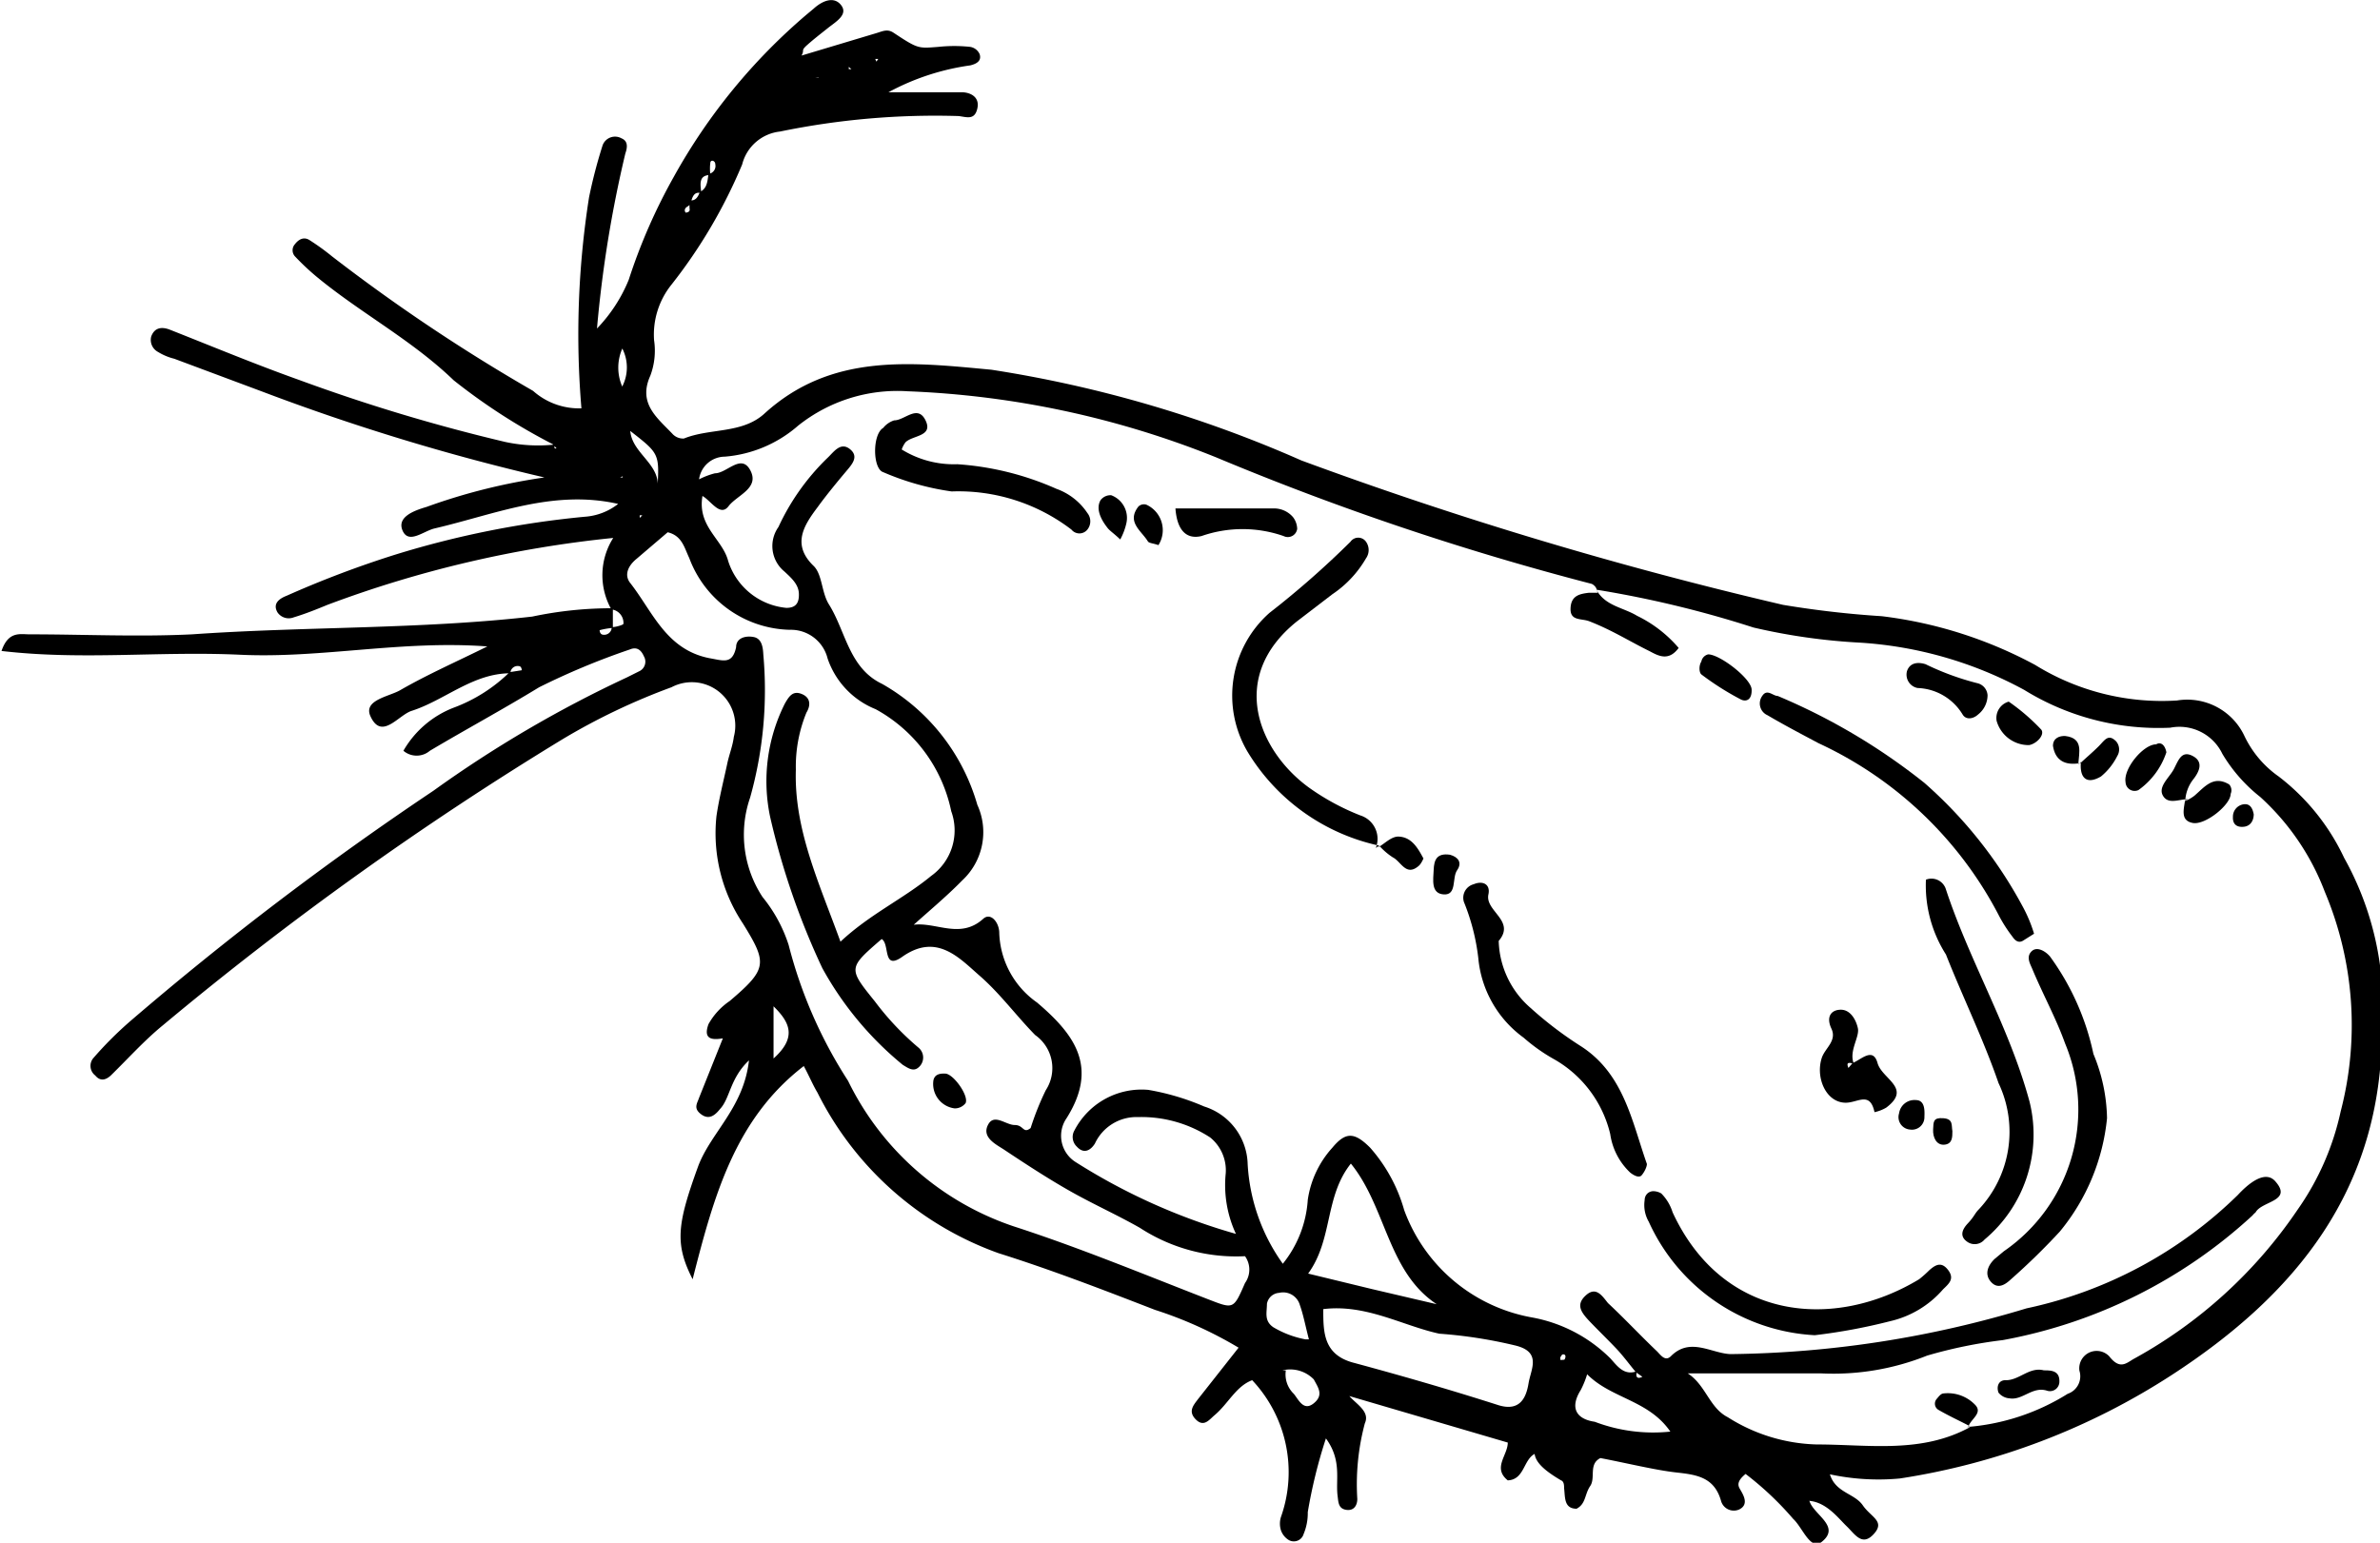<svg xmlns="http://www.w3.org/2000/svg" viewBox="0 0 62.95 40.81"><title>Ostracod</title><g id="Layer_2" data-name="Layer 2"><g id="Ostracod"><path d="M15.38,10.82a23.34,23.34,0,0,1,.2-5.6,13.33,13.33,0,0,1,.36-1.38.35.35,0,0,1,.5-.18c.17.07.16.23.1.4a32,32,0,0,0-.75,4.63,4.06,4.06,0,0,0,.84-1.29,15,15,0,0,1,1.19-2.72A15.49,15.49,0,0,1,21.34.38l.18-.15c.23-.21.54-.34.73-.09s-.15.44-.35.6-.37.29-.55.45-.06.12-.15.28l2-.6c.16-.05.28-.11.44,0,.65.43.65.41,1.18.37a3.93,3.93,0,0,1,.84,0,.33.33,0,0,1,.25.19c.06.18-.08.26-.25.3a6.38,6.38,0,0,0-2.16.71c.64,0,1.28,0,1.93,0,.23,0,.49.12.42.43s-.27.23-.49.2a20.31,20.31,0,0,0-4.73.41,1.16,1.16,0,0,0-1,.87,13.62,13.62,0,0,1-1.87,3.18A2.11,2.11,0,0,0,17.3,9a1.88,1.88,0,0,1-.1.94c-.33.73.18,1.11.58,1.53a.38.38,0,0,0,.31.13c.69-.28,1.54-.12,2.13-.66,1.77-1.61,3.87-1.36,6-1.16a32.59,32.59,0,0,1,8.2,2.4A106.81,106.81,0,0,0,47.16,16a25.75,25.75,0,0,0,2.61.3,11.43,11.43,0,0,1,4.06,1.29,6.37,6.37,0,0,0,3.75.94,1.67,1.67,0,0,1,1.78.93,2.75,2.75,0,0,0,.91,1.08A5.83,5.83,0,0,1,62,22.69,8.06,8.06,0,0,1,63,27.24c0,4.22-2.27,7-5.57,9.14a18.27,18.27,0,0,1-7.18,2.73A6.11,6.11,0,0,1,48.4,39c.15.49.65.5.87.82s.6.42.29.76-.5,0-.72-.21-.57-.69-1.08-.67a.38.38,0,0,0,0-.1l0,0,.1.11c.12.37.84.67.32,1.08-.3.23-.5-.38-.75-.61a8.31,8.31,0,0,0-1.26-1.19c-.17.14-.22.25-.17.36s.31.43,0,.58a.35.35,0,0,1-.48-.23c-.18-.63-.65-.69-1.19-.75s-1.32-.25-2-.38c-.32.16-.12.52-.27.74s-.11.47-.36.6c-.34,0-.3-.31-.33-.54,0-.07,0-.18-.08-.21-.46-.27-.67-.48-.7-.7-.3.16-.27.68-.71.7-.41-.33,0-.66,0-1l-4.19-1.23c.19.22.55.41.41.72a6.23,6.23,0,0,0-.2,2c0,.16-.08.32-.29.29s-.21-.2-.23-.36c-.06-.44.12-.94-.31-1.53A13.42,13.42,0,0,0,34.59,40a1.43,1.43,0,0,1-.11.58.27.27,0,0,1-.39.16.49.49,0,0,1-.21-.26.59.59,0,0,1,0-.35,3.55,3.55,0,0,0-.76-3.62c-.43.16-.63.62-1,.93-.14.12-.28.32-.49.11s-.07-.37.05-.53l1.08-1.37a10.63,10.63,0,0,0-2.21-1c-1.37-.53-2.74-1.06-4.14-1.5a8.59,8.59,0,0,1-4.79-4.25c-.12-.2-.21-.42-.36-.7-1.82,1.4-2.38,3.44-2.94,5.64-.48-.94-.41-1.46.15-3,.34-.89,1.2-1.54,1.34-2.79-.5.47-.5,1-.76,1.28-.12.15-.28.31-.5.15s-.11-.29-.06-.44l.66-1.65.26-.26.06,0,0,.06-.26.26c-.3.06-.64.1-.47-.36a1.79,1.79,0,0,1,.56-.61c1-.85,1-1,.35-2.05a4.3,4.3,0,0,1-.7-2.84c.07-.48.19-.94.29-1.41.05-.23.14-.45.17-.69a1.15,1.15,0,0,0-1.65-1.31,17,17,0,0,0-2.89,1.38A87.45,87.45,0,0,0,4.31,27.12c-.49.4-.92.88-1.38,1.33-.12.11-.27.17-.41,0A.32.32,0,0,1,2.46,28a9.73,9.73,0,0,1,1-1,84.08,84.08,0,0,1,8-6.08,31.72,31.72,0,0,1,5.12-3l.32-.16a.28.28,0,0,0,.13-.4c-.07-.16-.18-.26-.37-.18a19.23,19.23,0,0,0-2.4,1c-.95.58-1.93,1.11-2.89,1.68a.54.54,0,0,1-.7,0A2.62,2.62,0,0,1,12,18.72a4.2,4.2,0,0,0,1.48-.94l.32-.05s0-.11-.08-.11a.19.19,0,0,0-.22.19c-1,0-1.74.72-2.63,1-.35.13-.78.77-1.07.14-.2-.43.48-.52.78-.69.71-.41,1.46-.74,2.31-1.16-2.26-.17-4.38.32-6.53.22s-4.17.15-6.32-.1c.18-.53.49-.44.74-.44,1.43,0,2.87.07,4.3,0,3-.21,6-.13,9-.47a10.13,10.13,0,0,1,2.13-.22v.52a2,2,0,0,0-.35.06s0,.11.09.12a.2.2,0,0,0,.23-.2c.11,0,.31-.06.31-.09a.36.36,0,0,0-.32-.38,1.84,1.84,0,0,1,.05-1.89A30.11,30.11,0,0,0,8.66,16c-.29.12-.59.24-.89.33a.36.36,0,0,1-.43-.13c-.14-.24.06-.37.24-.44a27,27,0,0,1,2.88-1.09,24.89,24.89,0,0,1,5-1,1.61,1.61,0,0,0,.89-.34c-1.72-.39-3.27.28-4.86.65-.29.07-.68.42-.84.06s.29-.53.63-.63a15.66,15.66,0,0,1,3.12-.78,58.35,58.35,0,0,1-7.46-2.27L4.61,9.49a1.5,1.5,0,0,1-.43-.18A.36.36,0,0,1,4,8.9c.09-.24.28-.26.49-.18,1.14.45,2.27.92,3.42,1.33a47.41,47.41,0,0,0,5.45,1.64,4.13,4.13,0,0,0,1.31.07.3.3,0,0,0,0,.1.1.1,0,0,0,.05,0l-.1-.11A15.85,15.85,0,0,1,12,10.06C10.9,9,9.57,8.3,8.41,7.35a6.54,6.54,0,0,1-.61-.57.24.24,0,0,1,0-.32c.1-.13.24-.21.4-.1a6.13,6.13,0,0,1,.58.42,47.41,47.41,0,0,0,5.32,3.56,1.83,1.83,0,0,0,1.31.46v.06Zm3.13-5.74c.2-.1.2-.29.23-.48a.21.21,0,0,0,.18-.25c0-.1-.11-.13-.13-.06a1.25,1.25,0,0,0,0,.34c-.33,0-.26.27-.24.48-.18-.05-.23.08-.27.22s-.11.12-.15.18,0,.1,0,.11.13,0,.11-.09a1.64,1.64,0,0,1,0-.23C18.4,5.32,18.46,5.21,18.51,5.08ZM35,34.63l0,0c0,.6,0,1.19.77,1.41,1.3.35,2.58.72,3.86,1.13.58.18.74-.21.8-.58s.36-.83-.36-1a12.34,12.34,0,0,0-2-.31C37.1,35.07,36.13,34.49,35,34.63Zm17,3.12a5.87,5.87,0,0,0,2.69-.88.49.49,0,0,0,.31-.61.46.46,0,0,1,.79-.38c.28.36.45.18.64.07A12.46,12.46,0,0,0,60.77,32a7.13,7.13,0,0,0,1.14-2.6,9.07,9.07,0,0,0-.42-5.81,6.5,6.5,0,0,0-1.71-2.51,4.16,4.16,0,0,1-1-1.14,1.26,1.26,0,0,0-1.38-.69,6.76,6.76,0,0,1-3.86-1A10.46,10.46,0,0,0,49.2,17a16.1,16.1,0,0,1-2.82-.4,28.27,28.27,0,0,0-4.15-1l0,0c0-.06-.09-.15-.15-.16a73.52,73.52,0,0,1-9.91-3.34A24.29,24.29,0,0,0,24,10.35a4.21,4.21,0,0,0-2.89.91,3.36,3.36,0,0,1-1.94.82.69.69,0,0,0-.68.6,2,2,0,0,1,.42-.16c.32,0,.7-.54.94-.07s-.36.65-.58.94-.46-.14-.69-.27c-.14.81.53,1.14.68,1.72a1.79,1.79,0,0,0,1.54,1.24c.25,0,.34-.13.33-.38s-.21-.42-.38-.58a.87.87,0,0,1-.16-1.18,6.1,6.1,0,0,1,1.3-1.83c.16-.15.34-.43.59-.23s.05.41-.11.6-.51.61-.74.93c-.37.49-.7,1-.1,1.57.22.23.2.69.39,1,.45.71.53,1.69,1.41,2.11a5.38,5.38,0,0,1,2.52,3.2,1.74,1.74,0,0,1-.4,2c-.44.45-.93.85-1.39,1.27l-.08.06L24,24.5c.64-.21,1.34.4,2-.19.2-.19.43.09.43.37a2.34,2.34,0,0,0,1,1.84c1,.85,1.63,1.71.78,3.06a.82.82,0,0,0,.24,1.16,16.12,16.12,0,0,0,4.24,1.9,3.06,3.06,0,0,1-.27-1.6,1.12,1.12,0,0,0-.41-.95,3.33,3.33,0,0,0-1.91-.54,1.21,1.21,0,0,0-1.14.7c-.1.16-.28.3-.48.08a.35.35,0,0,1-.06-.43,2,2,0,0,1,1.95-1.07,6.45,6.45,0,0,1,1.48.44A1.64,1.64,0,0,1,33,30.79a5,5,0,0,0,.93,2.64,3,3,0,0,0,.66-1.69,2.61,2.61,0,0,1,.65-1.38c.35-.42.58-.42,1,0a4.23,4.23,0,0,1,.9,1.65,4.43,4.43,0,0,0,3.38,2.84,3.93,3.93,0,0,1,2.08,1.09c.18.2.36.46.7.33-.05.15,0,.22.14.15l-.17-.12c-.15-.18-.29-.37-.45-.55s-.5-.51-.75-.77-.4-.46-.13-.71.43,0,.59.2c.44.41.85.85,1.28,1.26.1.09.22.3.38.15.51-.52,1.07-.08,1.58-.06a27.94,27.94,0,0,0,7.83-1.21,11.36,11.36,0,0,0,5.59-3c.25-.27.72-.69,1-.35.45.52-.37.51-.53.81,0,0-.06.05-.08.08a13.26,13.26,0,0,1-6.61,3.3,12.32,12.32,0,0,0-2,.41,6.67,6.67,0,0,1-2.8.47c-1.18,0-2.36,0-3.53,0,.48.31.57.91,1.06,1.16a4.6,4.6,0,0,0,2.35.72c1.37,0,2.77.25,4.06-.46ZM22.23,24.91c.78-.73,1.66-1.13,2.4-1.74a1.48,1.48,0,0,0,.53-1.71,4,4,0,0,0-2-2.7,2.21,2.21,0,0,1-1.27-1.34,1,1,0,0,0-1-.76,2.91,2.91,0,0,1-2.66-1.9c-.13-.27-.19-.59-.57-.68l-.82.7c-.21.17-.34.41-.18.63.6.76.95,1.77,2.1,2,.36.06.61.18.71-.29,0-.24.24-.31.46-.27s.25.27.26.47a10.51,10.51,0,0,1-.35,3.78,3,3,0,0,0,.33,2.63A3.88,3.88,0,0,1,20.86,25a12.14,12.14,0,0,0,1.57,3.59,7.55,7.55,0,0,0,4.38,3.85c1.73.56,3.42,1.26,5.12,1.92.7.27.69.29,1-.42a.61.61,0,0,0,0-.71,4.66,4.66,0,0,1-2.78-.75c-.58-.33-1.2-.61-1.79-.94s-1.22-.74-1.82-1.14c-.22-.14-.57-.32-.41-.64s.47,0,.71,0,.22.24.42.08a7.34,7.34,0,0,1,.4-1,1.07,1.07,0,0,0-.28-1.46c-.5-.51-.93-1.1-1.47-1.57s-1.14-1.15-2.06-.49c-.51.35-.31-.35-.53-.48-.89.77-.89.77-.18,1.65a7.39,7.39,0,0,0,1.15,1.22.34.34,0,0,1,0,.53c-.14.12-.29,0-.41-.07a8.75,8.75,0,0,1-2.13-2.56,19.76,19.76,0,0,1-1.38-4,4.57,4.57,0,0,1,.39-3c.11-.19.21-.35.45-.25s.23.31.12.49a3.75,3.75,0,0,0-.28,1.51C21,21.94,21.66,23.34,22.23,24.91ZM38,34.5c-1.3-.86-1.33-2.56-2.27-3.72-.7.88-.47,2-1.13,2.91l1.69.41Zm4,1.78a2.39,2.39,0,0,1-.19.49c-.3.48-.11.77.37.84a4.35,4.35,0,0,0,2,.26C43.58,37,42.55,37,41.91,36.28Zm-7.38-.85c-.1-.39-.15-.66-.24-.91a.46.46,0,0,0-.55-.32.35.35,0,0,0-.32.29c0,.23-.08.45.17.62A2.6,2.6,0,0,0,34.53,35.43Zm-.61.82a.71.71,0,0,0,.21.62c.13.16.26.47.53.25s.11-.42,0-.63A.87.87,0,0,0,33.92,36.25ZM17.39,12.92c.05-.92.05-.92-.72-1.52C16.72,12,17.48,12.28,17.39,12.92ZM20.46,28c.61-.55.45-.94,0-1.38Zm-4-17.78a1.1,1.1,0,0,0,0-1A1.25,1.25,0,0,0,16.46,10.23ZM41.27,35.9s0,.06,0,.07.08,0,.1,0,.07-.12,0-.14S41.3,35.88,41.27,35.9ZM21.56,2.06l.09,0V2.05ZM16.4,12.63l.07,0V12.6Zm.59,1-.07,0v.07Zm6.19-12,.05-.07h-.08Zm-.73.14,0,.06h.07Z"/><path d="M36.48,22.37A5.4,5.4,0,0,1,33,19.89a2.92,2.92,0,0,1,.58-3.68,23.79,23.79,0,0,0,2.14-1.88.25.25,0,0,1,.41,0,.38.38,0,0,1,0,.44,2.89,2.89,0,0,1-.89.95l-.94.72c-1.84,1.48-1,3.44.33,4.4a6.29,6.29,0,0,0,1.35.73.65.65,0,0,1,.41.86Z"/><path d="M50.94,23.27a.4.4,0,0,1,.53.26c.63,1.91,1.68,3.65,2.21,5.61a3.62,3.62,0,0,1-1.19,3.65.34.34,0,0,1-.44.07c-.22-.14-.17-.32,0-.5s.18-.26.29-.37a3,3,0,0,0,.52-3.34c-.4-1.16-.94-2.26-1.39-3.4A3.4,3.4,0,0,1,50.94,23.27Z"/><path d="M55.73,29.58a5.57,5.57,0,0,1-1.25,3q-.61.66-1.29,1.26c-.13.12-.33.28-.52.08s-.1-.44.09-.62L53,33.1a4.55,4.55,0,0,0,1.62-5.5c-.24-.67-.59-1.3-.88-2-.07-.15-.14-.31,0-.44s.36,0,.48.14a6.74,6.74,0,0,1,1.15,2.58A4.6,4.6,0,0,1,55.73,29.58Z"/><path d="M48,35.32a5.12,5.12,0,0,1-4.39-3,.88.88,0,0,1-.11-.57c0-.12.08-.23.22-.24a.43.43,0,0,1,.22.06,1.22,1.22,0,0,1,.3.5c1.33,2.87,4.27,3.13,6.52,1.77a3.08,3.08,0,0,0,.27-.24c.16-.14.32-.24.5,0s0,.37-.14.51a2.63,2.63,0,0,1-1.4.84A15.23,15.23,0,0,1,48,35.32Z"/><path d="M53.8,24.7l-.27.17c-.14.1-.24,0-.3-.09a3.79,3.79,0,0,1-.38-.6,10.2,10.2,0,0,0-4.75-4.52c-.45-.24-.91-.48-1.35-.74a.34.34,0,0,1-.14-.51c.13-.2.28,0,.41,0a16.41,16.41,0,0,1,3.88,2.3A11.73,11.73,0,0,1,53.51,24,3.8,3.8,0,0,1,53.8,24.7Z"/><path d="M39.64,24.89a2.43,2.43,0,0,0,.84,1.77,9.89,9.89,0,0,0,1.31,1c1.16.73,1.37,2,1.77,3.13,0,.08-.07.22-.14.3s-.21,0-.3-.07A1.74,1.74,0,0,1,42.59,30a3.1,3.1,0,0,0-1.52-2,4.68,4.68,0,0,1-.77-.55,2.93,2.93,0,0,1-1.2-2.11,5.65,5.65,0,0,0-.38-1.48.37.37,0,0,1,.26-.47c.24-.1.44,0,.39.26C39.26,24.1,40.1,24.35,39.64,24.89Z"/><path d="M23.85,11.89a2.62,2.62,0,0,0,1.47.39,7.7,7.7,0,0,1,2.62.65,1.65,1.65,0,0,1,.82.64.35.35,0,0,1,0,.44.27.27,0,0,1-.42,0A4.92,4.92,0,0,0,25.17,13a7,7,0,0,1-1.81-.51c-.28-.09-.29-1,0-1.17a.61.61,0,0,1,.29-.2c.28,0,.62-.43.83,0s-.34.39-.53.58A.68.68,0,0,0,23.85,11.89Z"/><path d="M49,28.12c.23-.09.54-.43.66,0s.92.66.23,1.18a1.05,1.05,0,0,1-.31.12c-.12-.56-.44-.25-.76-.25-.53,0-.81-.68-.63-1.2.09-.25.4-.44.25-.76s0-.5.25-.5.4.26.45.49-.24.6-.11.93c-.08,0-.22-.07-.14.12Z"/><path d="M42.23,15.61c.23.42.71.46,1.07.68a3.39,3.39,0,0,1,1.1.85c-.26.35-.52.22-.76.09-.53-.26-1-.56-1.59-.79-.21-.09-.52,0-.51-.34s.23-.39.49-.42l.23,0Z"/><path d="M31.09,13.45h2.58a.66.66,0,0,1,.53.23.53.53,0,0,1,.11.31.25.25,0,0,1-.36.19,3.3,3.3,0,0,0-2.17,0C31.36,14.28,31.13,14,31.09,13.45Z"/><path d="M52.57,18.39a.65.65,0,0,1-.25.51c-.13.12-.32.15-.41,0a1.45,1.45,0,0,0-1.19-.7.36.36,0,0,1-.28-.45c.08-.23.3-.24.49-.18a7.14,7.14,0,0,0,1.36.5A.35.35,0,0,1,52.57,18.39Z"/><path d="M45.18,17.31c.31,0,1.14.64,1.15.93s-.16.33-.29.26A7.32,7.32,0,0,1,45,17.84c-.06-.05-.07-.23,0-.34A.24.24,0,0,1,45.18,17.31Z"/><path d="M53.13,18.56a5.44,5.44,0,0,1,.86.74c.1.13-.11.37-.32.41a.88.88,0,0,1-.86-.64A.45.45,0,0,1,53.13,18.56Z"/><path d="M57.84,21.17a1,1,0,0,0,.2-.12c.27-.23.5-.55.92-.3A.23.23,0,0,1,59,21c0,.29-.67.83-1,.77s-.24-.35-.21-.58Z"/><path d="M57.3,19.9a2,2,0,0,1-.74,1,.24.24,0,0,1-.34-.21c-.06-.36.47-1,.81-1C57.14,19.62,57.26,19.69,57.3,19.9Z"/><path d="M54.06,36.25c.18,0,.42,0,.41.3a.25.25,0,0,1-.32.24c-.39-.13-.65.26-1,.2a.41.41,0,0,1-.29-.15c-.06-.16,0-.34.2-.33C53.41,36.51,53.68,36.15,54.06,36.25Z"/><path d="M55,20.21c.17-.16.35-.31.51-.47s.25-.34.46-.13A.33.33,0,0,1,56,20a1.66,1.66,0,0,1-.43.54c-.41.24-.57,0-.53-.39Z"/><path d="M57.87,21.14c-.23,0-.52.15-.66-.09s.17-.48.29-.71.2-.5.5-.34.16.43,0,.63a1,1,0,0,0-.2.54Z"/><path d="M29.63,14.27c-.18-.17-.28-.23-.34-.31s-.35-.44-.18-.73a.33.33,0,0,1,.28-.13.64.64,0,0,1,.4.75A1.66,1.66,0,0,1,29.63,14.27Z"/><path d="M38.35,22.61c.22.06.33.21.19.41s0,.66-.35.64-.28-.39-.27-.65S38,22.56,38.35,22.61Z"/><path d="M52.09,37.72c-.27-.14-.55-.27-.81-.42a.19.19,0,0,1-.05-.3c.05-.06.11-.14.18-.14a1,1,0,0,1,.82.29c.24.23-.12.39-.17.6Z"/><path d="M30.64,14.42c-.14-.05-.25-.05-.28-.1-.17-.28-.57-.51-.25-.92a.21.21,0,0,1,.21-.05A.74.74,0,0,1,30.64,14.42Z"/><path d="M36.46,22.41c.17-.1.33-.27.51-.28.36,0,.53.3.68.58,0,0-.06.14-.12.19-.34.3-.47-.11-.69-.22a1.74,1.74,0,0,1-.36-.31Z"/><path d="M50.67,29.1c.23,0,.24.24.23.44a.33.33,0,0,1-.38.34.33.33,0,0,1-.29-.43A.41.41,0,0,1,50.67,29.1Z"/><path d="M55,20.19c-.38.06-.64-.07-.7-.46,0-.21.18-.27.33-.26.48.06.36.43.34.74Z"/><path d="M59.61,21.54c0,.16-.08.31-.26.33s-.3-.06-.29-.26a.33.33,0,0,1,.26-.33C59.51,21.24,59.58,21.38,59.61,21.54Z"/><path d="M51.64,29.92c0,.16,0,.34-.21.36s-.31-.19-.3-.4,0-.32.27-.3S51.61,29.77,51.64,29.92Z"/><path d="M25,28.4c.21,0,.63.58.54.78a.36.36,0,0,1-.29.14.65.65,0,0,1-.56-.75C24.72,28.45,24.81,28.39,25,28.4Z"/></g></g></svg>